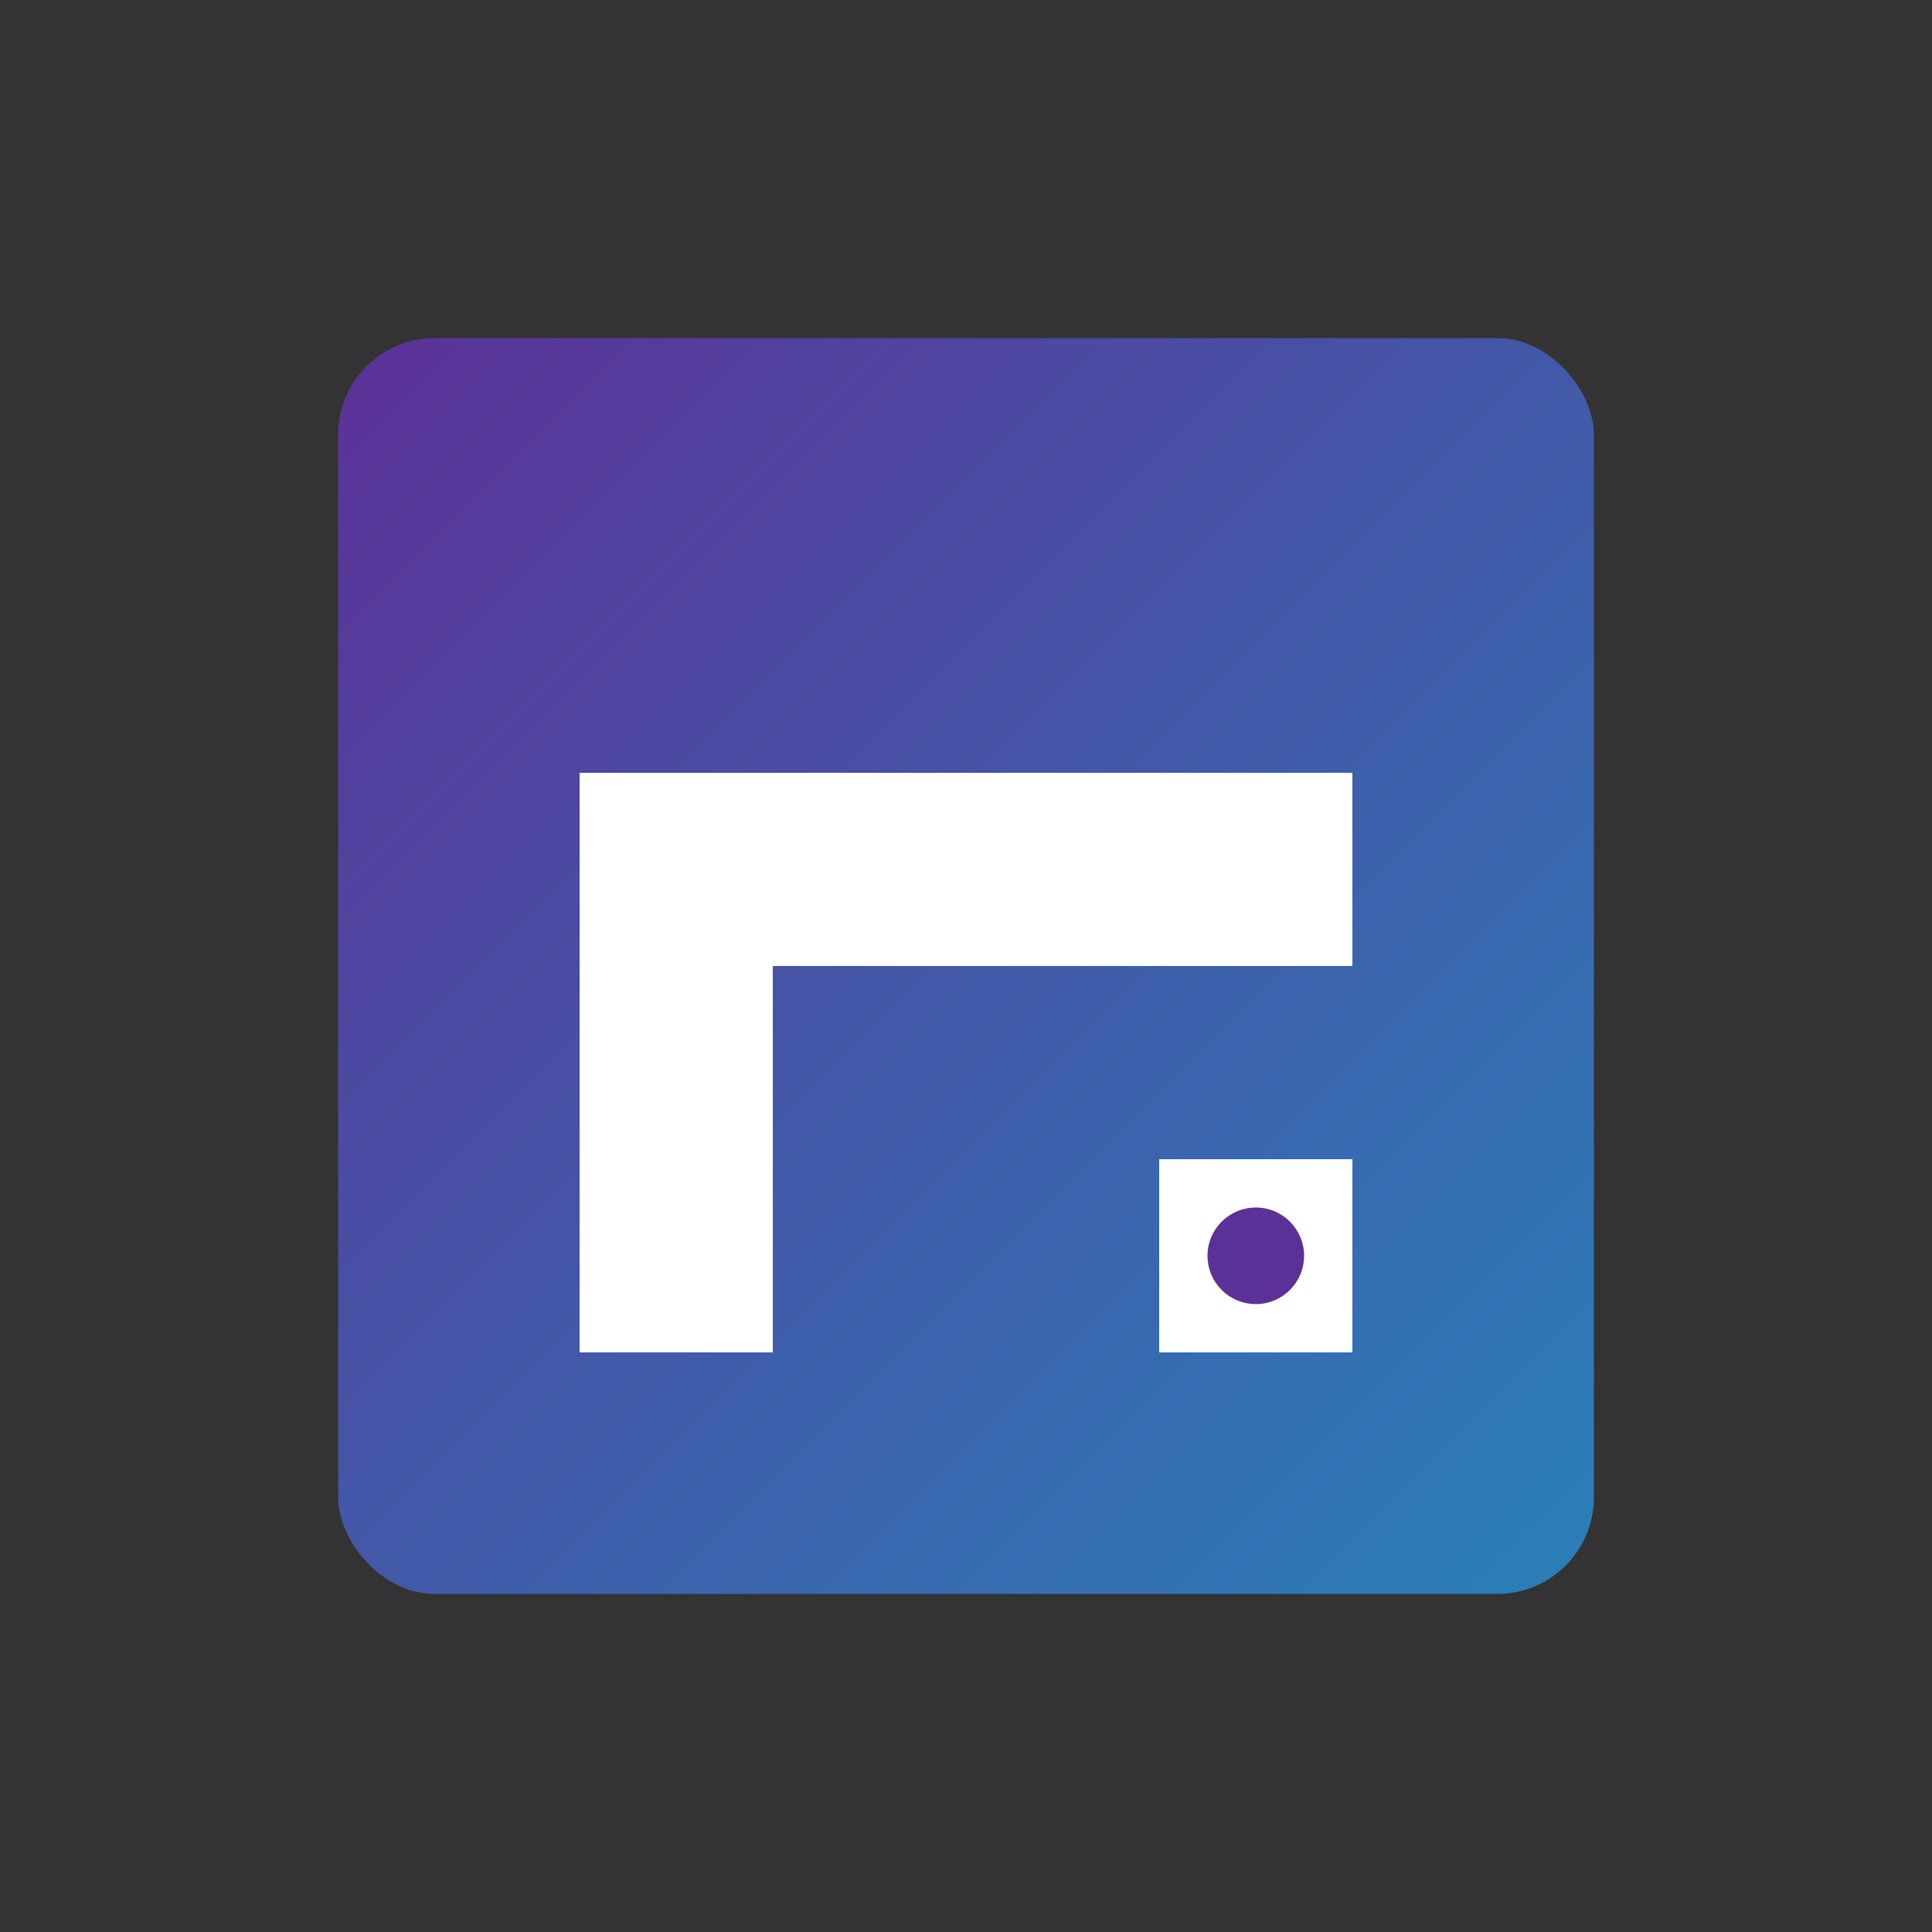 <svg xmlns="http://www.w3.org/2000/svg" width="200" height="200" viewBox="0 0 200 200">
  <rect x="0" y="0" width="200" height="200" fill="#333333" stroke="none"/>
  <defs>
    <linearGradient id="grad1" x1="0%" y1="0%" x2="100%" y2="100%">
      <stop offset="0%" style="stop-color:#5c3197;stop-opacity:1" />
      <stop offset="100%" style="stop-color:#2980b9;stop-opacity:1" />
    </linearGradient>
  </defs>
  <rect x="35" y="35" width="130" height="130" rx="10" fill="url(#grad1)" />
  <path fill="#fff" d="M60 80 L140 80 L140 100 L80 100 L80 140 L60 140 Z" />
  <path fill="#fff" d="M120 120 L140 120 L140 140 L120 140 Z" />
  <circle cx="130" cy="130" r="5" fill="#5c3197" />
</svg>